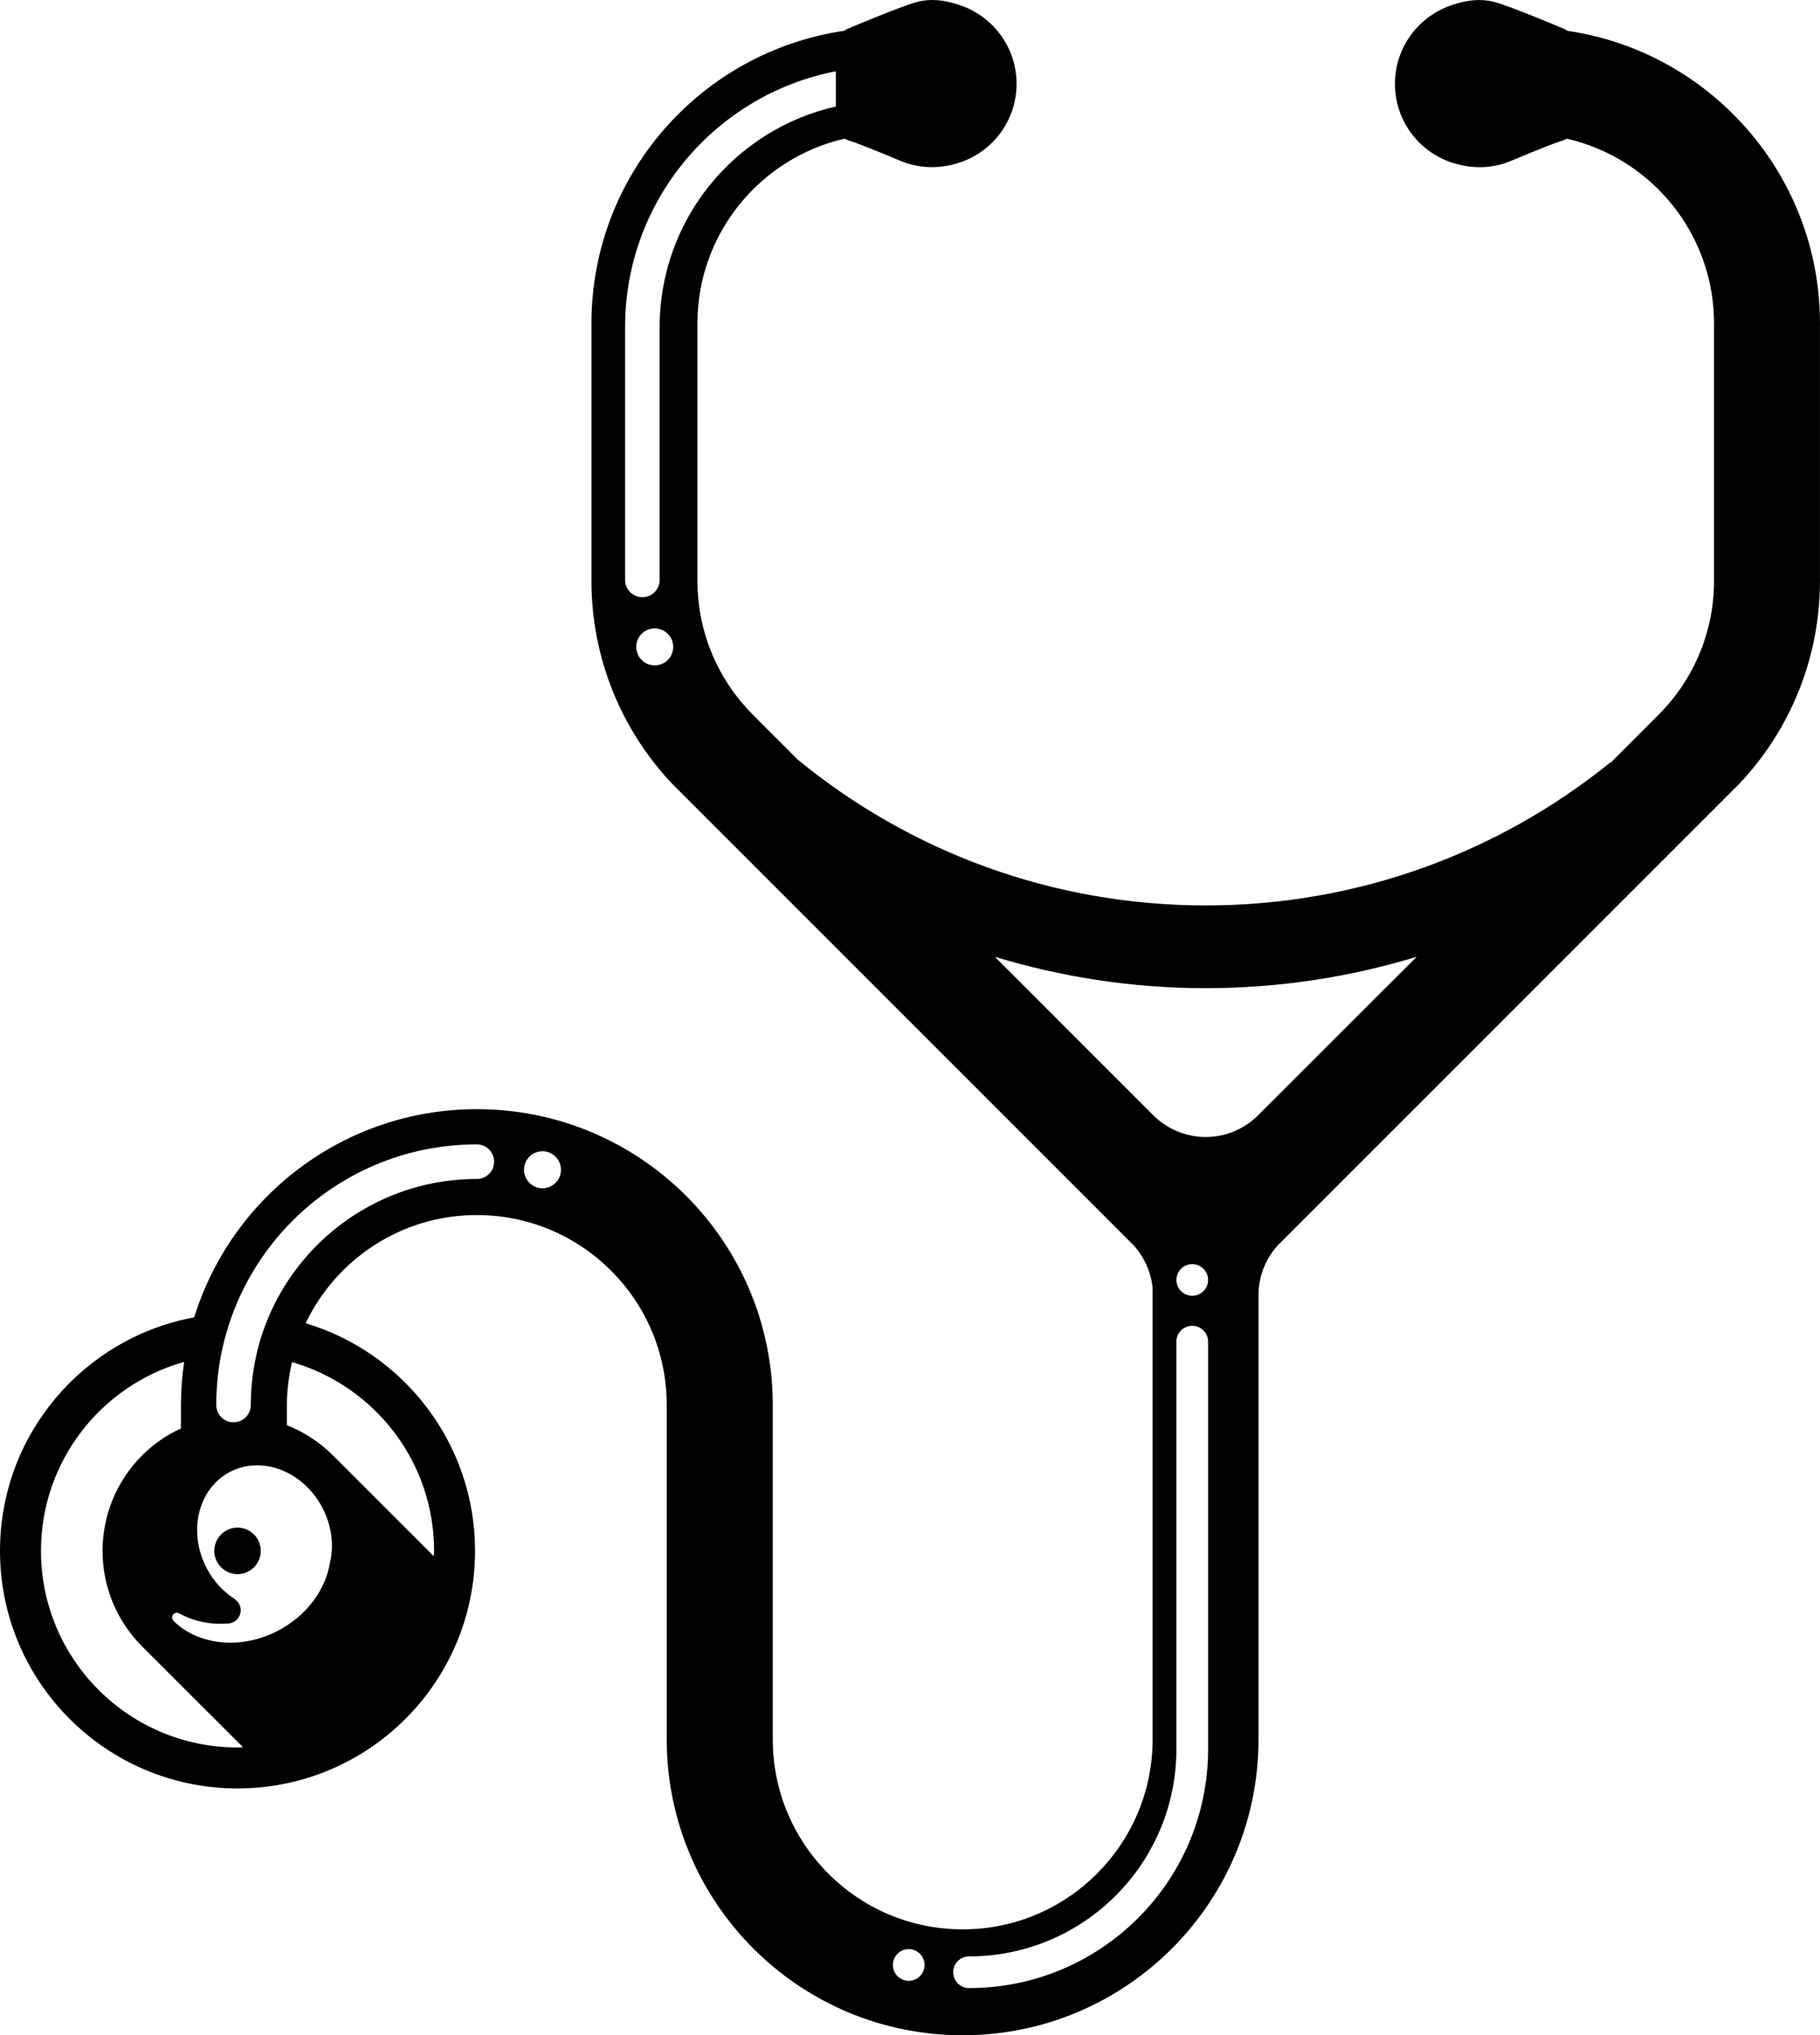 <svg xmlns="http://www.w3.org/2000/svg" xmlns:xlink="http://www.w3.org/1999/xlink" version="1.0" x="0px" y="0px" width="89.076px" height="99.602px" viewBox="0 0 89.076 99.602" overflow="visible" enable-background="new 0 0 89.076 99.602" xml:space="preserve">
    <path d="M76.71,1.508c-0.086-0.061-0.152-0.092-0.152-0.092s-2.669-1.13-3.45-1.328c-0.624-0.162-1.306-0.085-1.955,0.13 c-0.043,0.012-0.083,0.026-0.125,0.041c-0.023,0.008-0.052,0.016-0.072,0.026c-0.008,0.002-0.016,0.008-0.023,0.008 c-1.554,0.573-2.661,2.063-2.661,3.812c0,1.903,1.309,3.495,3.076,3.935c0.791,0.212,1.654,0.196,2.482-0.116 c0,0,2.037-0.86,2.538-1.008c0.125-0.037,0.23-0.081,0.319-0.13c4.123,0.948,7.203,4.635,7.203,9.048v12.582 c0,2.568-1.039,4.889-2.724,6.572l-2.333,2.335l-0.014-0.016c-5.408,4.378-12.303,7.002-19.808,7.002 c-7.565,0-14.512-2.667-19.943-7.116l-0.002,0.006l-2.209-2.212c-1.683-1.683-2.723-4.004-2.723-6.572V15.833 c0-4.413,3.08-8.1,7.204-9.048c0.088,0.049,0.192,0.093,0.319,0.13c0.501,0.148,2.539,1.008,2.539,1.008 c0.827,0.312,1.69,0.328,2.483,0.116c1.766-0.44,3.075-2.031,3.075-3.935c0-1.749-1.108-3.238-2.658-3.812 c-0.009,0-0.019-0.006-0.026-0.008c-0.024-0.01-0.051-0.018-0.072-0.026c-0.041-0.015-0.084-0.029-0.124-0.041 c-0.653-0.215-1.333-0.292-1.959-0.13c-0.778,0.198-3.446,1.328-3.446,1.328s-0.067,0.031-0.152,0.092 C34.32,2.53,28.947,8.555,28.947,15.833v12.582c0,3.842,1.498,7.339,3.94,9.93l22.597,22.598 c0.513,0.567,0.851,1.294,0.928,2.094v22.082c0,5.134-4.164,9.298-9.295,9.298c-5.135,0-9.296-4.164-9.296-9.298v-16.36 c0-7.998-6.483-14.479-14.481-14.479c-6.504,0-12.006,4.282-13.835,10.188C4.097,65.463,0,70.201,0,75.896 c0,6.419,5.206,11.625,11.625,11.625S23.25,82.315,23.25,75.896c0-5.26-3.496-9.705-8.292-11.141 c1.497-3.127,4.68-5.294,8.379-5.294c5.134,0,9.295,4.161,9.295,9.296v16.36c0,7.999,6.483,14.483,14.483,14.483 c7.999,0,14.48-6.484,14.48-14.483V63.38c0-0.938,0.359-1.794,0.944-2.438l22.598-22.598c2.443-2.59,3.938-6.087,3.938-9.93 V15.833C89.076,8.555,83.703,2.53,76.71,1.508z M30.594,28.378V16.003c0-6.207,4.438-11.379,10.315-12.515v1.725 c-4.936,1.114-8.624,5.521-8.624,10.791v12.375c0,0.466-0.378,0.847-0.845,0.847S30.594,28.844,30.594,28.378z M32.044,32.561 c-0.499,0-0.904-0.403-0.904-0.905c0-0.499,0.405-0.905,0.904-0.905c0.501,0,0.905,0.407,0.905,0.905 C32.949,32.158,32.545,32.561,32.044,32.561z M11.625,85.516c-5.312,0-9.619-4.309-9.619-9.619 c0-4.407,2.965-8.113,7.006-9.251c-0.101,0.69-0.155,1.393-0.155,2.112v1.146c-0.688,0.317-1.336,0.751-1.903,1.322 c-2.579,2.58-2.579,6.76,0,9.343l4.937,4.933C11.799,85.505,11.713,85.516,11.625,85.516z M16.147,76.488 c-0.215,1.298-1.113,2.554-2.517,3.302c-1.815,0.958-3.9,0.729-5.108-0.438l0.004-0.008c-0.061-0.043-0.102-0.108-0.102-0.188 c0-0.128,0.104-0.233,0.233-0.233c0.059,0,0.104,0.021,0.146,0.054l0.002-0.005c0.678,0.369,1.492,0.541,2.335,0.48 c0.355-0.009,0.642-0.296,0.642-0.65c0-0.228-0.115-0.42-0.283-0.536l0.004-0.005c-0.554-0.351-1.042-0.858-1.379-1.505 c-0.943-1.782-0.439-3.895,1.122-4.722c1.562-0.817,3.588-0.047,4.525,1.738C16.243,74.663,16.351,75.63,16.147,76.488z M21.245,75.896c0,0.088-0.012,0.174-0.014,0.26l-4.934-4.931c-0.664-0.665-1.432-1.154-2.254-1.477v-0.991 c0-0.724,0.093-1.422,0.249-2.1C18.305,67.815,21.245,71.508,21.245,75.896z M23.338,57.696 c-6.106,0-11.059,4.948-11.063,11.055c0,0.004,0.001,0.007,0.001,0.007c0,0.465-0.379,0.844-0.846,0.844 s-0.846-0.379-0.846-0.844c0-7.045,5.71-12.755,12.754-12.755c0.467,0,0.845,0.383,0.845,0.85 C24.184,57.315,23.805,57.696,23.338,57.696z M26.551,58.15c-0.501,0-0.905-0.406-0.905-0.906 c0-0.498,0.404-0.905,0.905-0.905c0.499,0,0.905,0.407,0.905,0.905C27.457,57.744,27.05,58.15,26.551,58.15z M44.475,96.935 c-0.428,0-0.774-0.347-0.774-0.775c0-0.428,0.346-0.777,0.774-0.777c0.429,0,0.775,0.35,0.775,0.777 C45.25,96.588,44.904,96.935,44.475,96.935z M59.129,85.59c0,6.464-5.241,11.701-11.701,11.701 c-0.429,0-0.775-0.348-0.775-0.775c0-0.431,0.347-0.776,0.775-0.776c5.605,0,10.148-4.541,10.148-10.149V65.665 c0-0.005,0-0.007,0-0.011c0-0.427,0.346-0.773,0.775-0.773c0.429,0,0.777,0.347,0.777,0.773V85.59z M57.578,62.64 c0-0.43,0.344-0.778,0.773-0.778c0.429,0,0.777,0.349,0.777,0.778c0,0.429-0.349,0.771-0.777,0.771 C57.922,63.411,57.578,63.068,57.578,62.64z M61.545,54.61c-0.652,0.634-1.546,1.032-2.533,1.032 c-0.988,0-1.884-0.4-2.543-1.039l-7.777-7.78c3.266,0.992,6.726,1.535,10.318,1.535c3.59,0,7.058-0.542,10.325-1.535 L61.545,54.61z"/>
    <path d="M11.625,74.758c-0.626,0-1.138,0.508-1.138,1.139c0,0.627,0.512,1.136,1.138,1.136c0.627,0,1.138-0.509,1.138-1.136 C12.763,75.266,12.252,74.758,11.625,74.758z"/>
</svg>